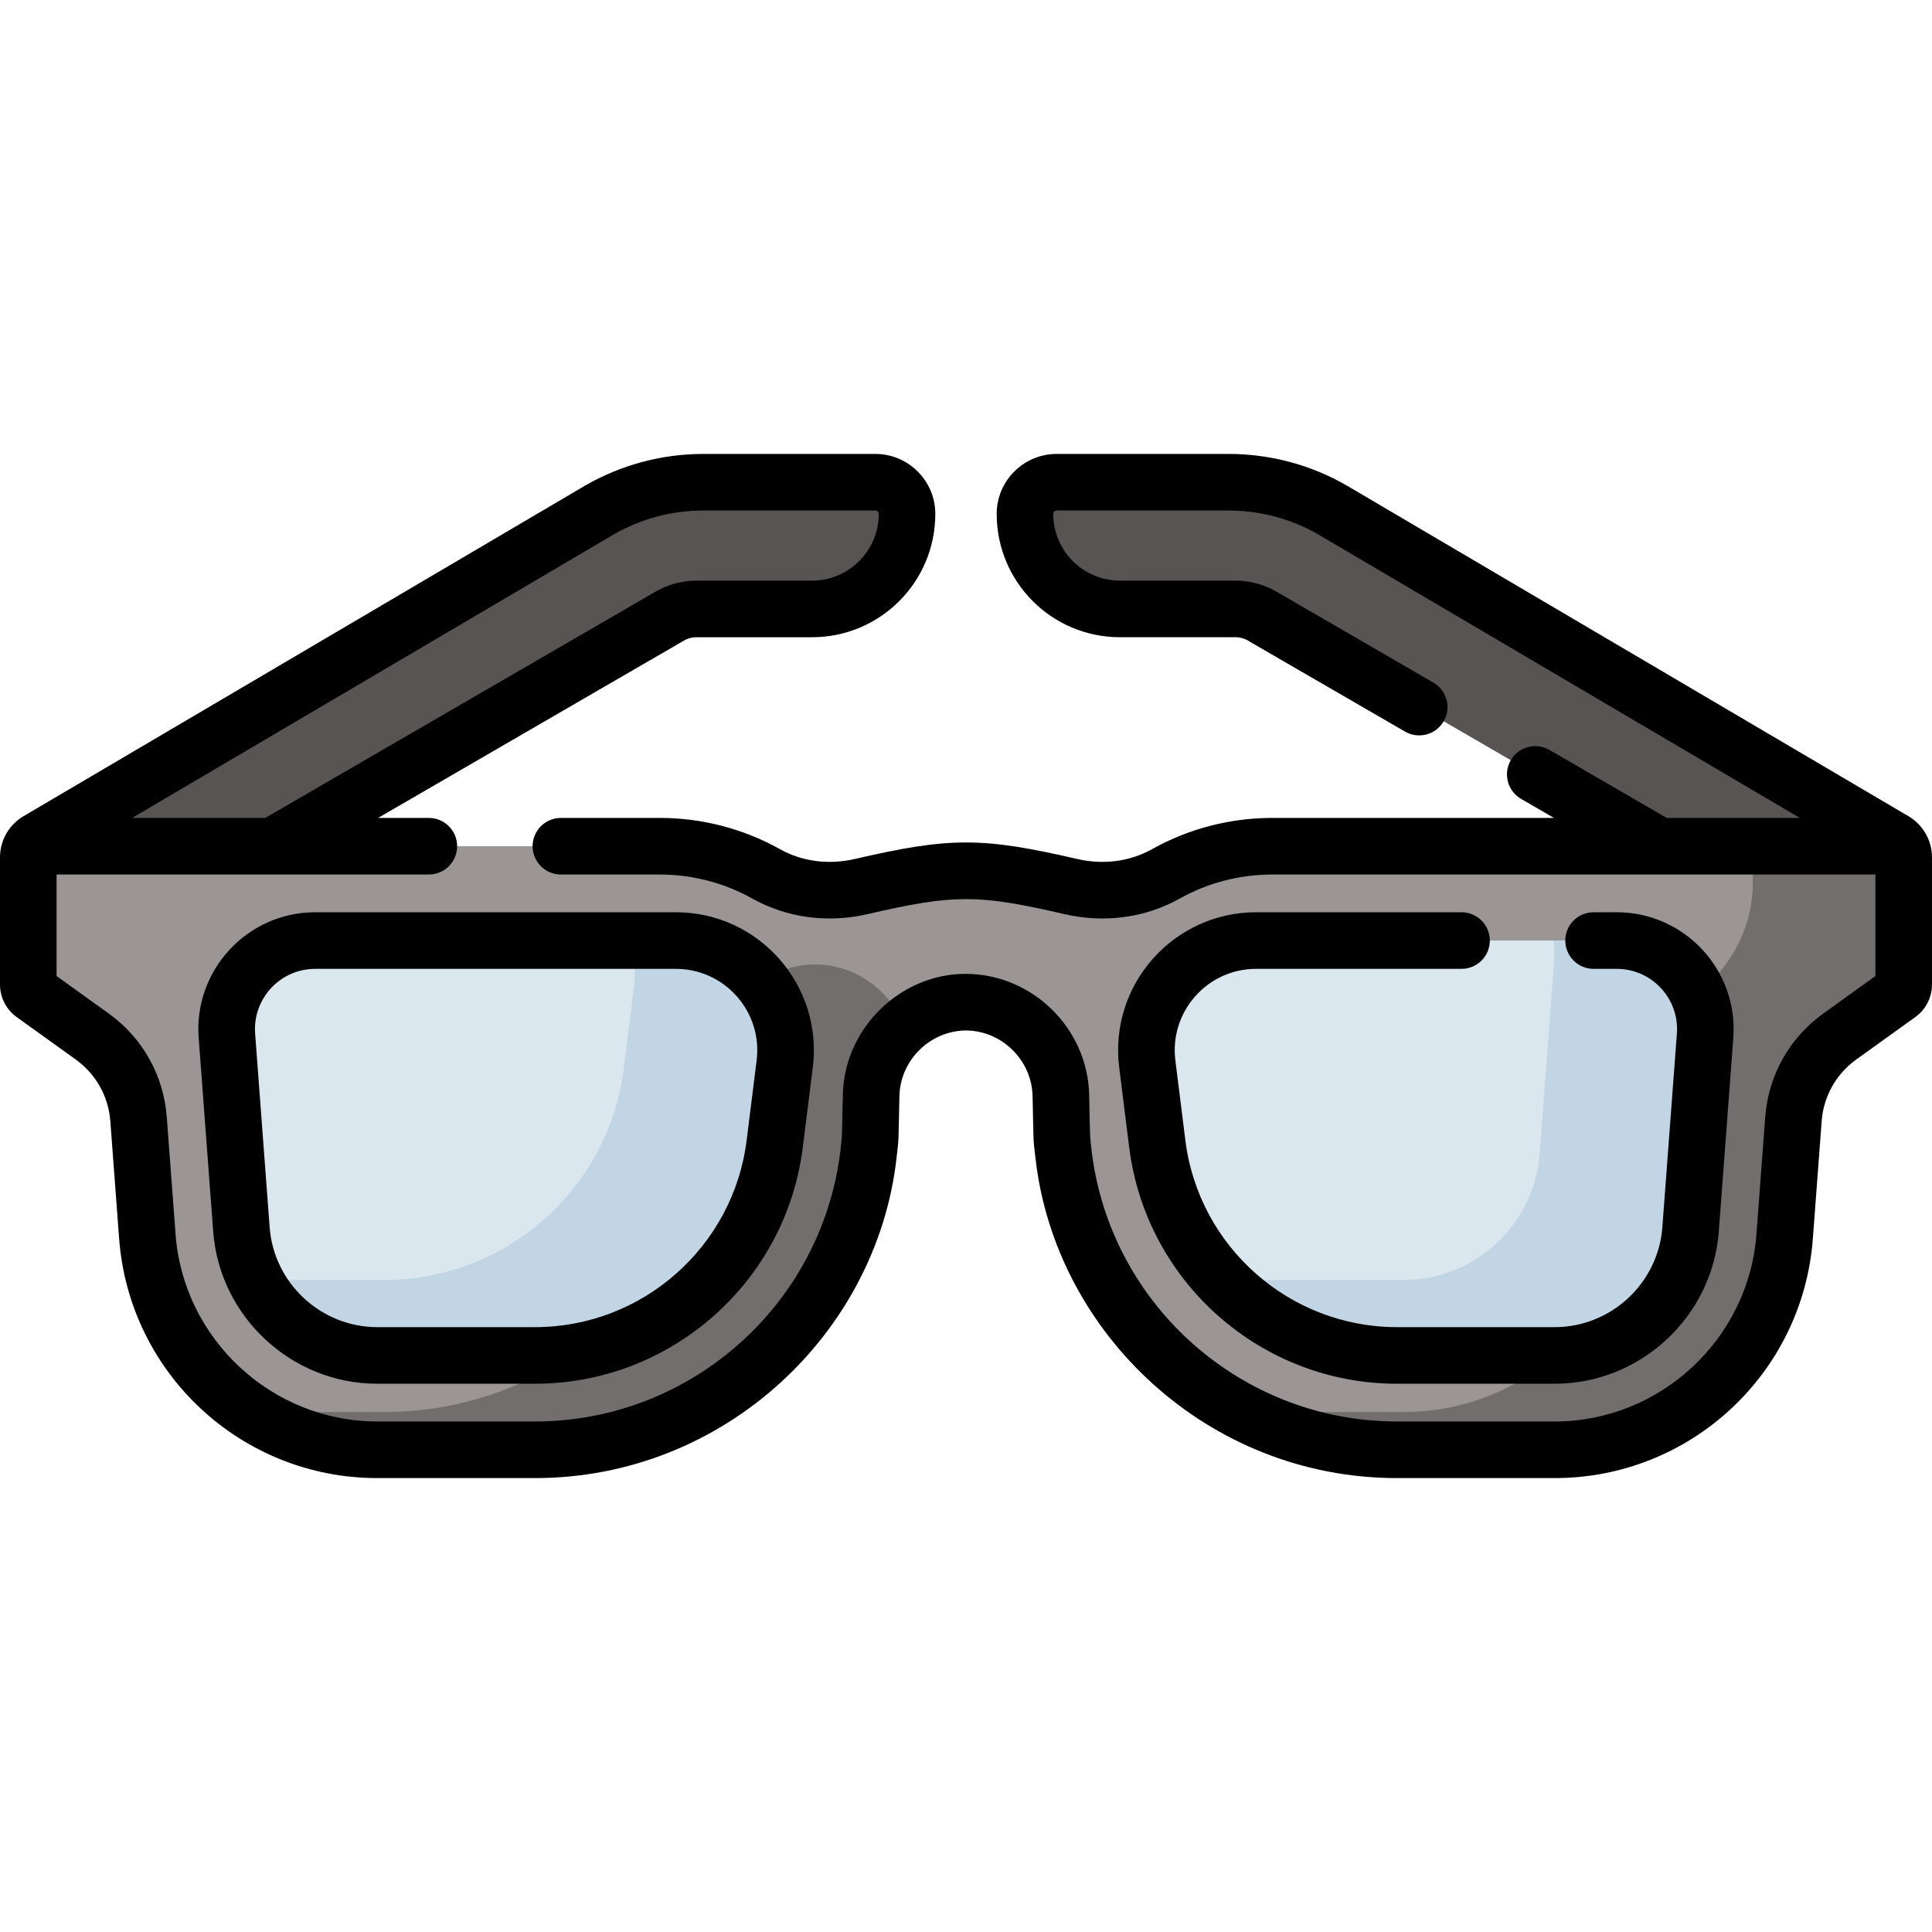 <svg xmlns="http://www.w3.org/2000/svg" version="1.1" xmlns:xlink="http://www.w3.org/1999/xlink" xmlns:svgjs="http://svgjs.com/svgjs" width="512" height="512" x="0" y="0" viewBox="0 0 512 512" style="enable-background:new 0 0 512 512" xml:space="preserve" class=""><g><path xmlns="http://www.w3.org/2000/svg" d="m256.154 265.58c-13.756 0-24.992 10.99-25.297 24.743l-.252 11.406c-.288 2.7-.49 4.514-.49 4.514-5.569 44.54-43.432 77.962-88.318 77.962h-41.827c-31.966 0-58.526-24.643-60.918-56.519l-2.337-31.145c-.655-8.732-5.14-16.727-12.25-21.838l-15.673-11.266c-.811-.583-1.292-1.52-1.292-2.519v-33.701c0-1.077.335-2.106.93-2.961h166.417c10.288 0 19.882 2.674 28.185 7.327 7.633 4.277 16.666 5.334 25.191 3.363 12.055-2.787 19.916-4.181 27.777-4.181s15.722 1.394 27.777 4.181c8.525 1.971 17.558.915 25.191-3.363 8.303-4.653 17.897-7.327 28.185-7.327h166.417c.596.855.93 1.884.93 2.961v33.701c0 .999-.481 1.936-1.292 2.519l-15.674 11.267c-7.11 5.111-11.595 13.106-12.25 21.838l-2.337 31.145c-2.391 31.876-28.952 56.519-60.918 56.519h-41.827c-44.886 0-82.749-33.423-88.318-77.962 0 0-.202-1.814-.49-4.514l-.252-11.406c-.304-13.753-11.54-24.743-25.297-24.743h.309z" fill="#9b9595" data-original="#9b9595" class=""></path><path xmlns="http://www.w3.org/2000/svg" d="m503.57 224.256h-39.07v9.679c0 11.661-5.613 22.609-15.082 29.415l-1.883 1.354c-7.11 5.111-11.595 13.106-12.25 21.838l-2.337 31.145c-2.392 31.876-28.952 56.519-60.918 56.519h-41.827c-.341 0-.681-.002-1.02-.006 12.322 6.408 26.293 10.006 41.02 10.006h41.827c31.966 0 58.526-24.643 60.918-56.519l2.337-31.145c.655-8.732 5.14-16.727 12.25-21.838l15.674-11.267c.811-.583 1.292-1.52 1.292-2.519v-33.701c-.001-1.077-.336-2.106-.931-2.961z" fill="#736e6e" data-original="#736e6e"></path><path xmlns="http://www.w3.org/2000/svg" d="m216 255.581c-13.686.081-24.84 11.041-25.143 24.742l-.252 11.406c-.288 2.7-.49 4.514-.49 4.514-5.569 44.54-43.432 77.962-88.318 77.962h-35.327c9.645 6.334 21.17 10 33.5 10h41.827c44.886 0 82.749-33.423 88.318-77.962 0 0 .202-1.814.49-4.514l.252-11.406c.163-7.378 3.473-13.961 8.63-18.478-3.626-9.481-12.782-16.2-23.487-16.264z" fill="#736e6e" data-original="#736e6e"></path><path xmlns="http://www.w3.org/2000/svg" d="m439.677 224.249c.004.004.01.007.016.007h63.877c-.419-.602-.968-1.118-1.621-1.502l-148.78-87.584c-8.369-4.832-17.862-7.376-27.526-7.376h-45.609c-4.628 0-8.396 3.748-8.401 8.375-.014 13.915 11.263 25.2 25.175 25.2h30.598c2.611 0 5.171.719 7.4 2.077z" fill="#595454" data-original="#595454"></path><path xmlns="http://www.w3.org/2000/svg" d="m412.03 359.205c18.775 0 34.583-14.666 35.987-33.389l3.85-51.315c1.022-13.626-9.758-25.246-23.422-25.246h-95.552c-17.49 0-31.022 15.329-28.852 32.684l2.651 21.201c4.005 32.029 31.232 56.064 63.511 56.064h41.827z" fill="#dae7ef" data-original="#dae7ef"></path><path xmlns="http://www.w3.org/2000/svg" d="m72.323 224.249c-.004.004-.01.007-.016.007h-63.877c.42-.602.968-1.118 1.621-1.502l148.779-87.583c8.369-4.832 17.862-7.376 27.526-7.376h45.609c4.628 0 8.396 3.748 8.401 8.375.014 13.915-11.263 25.2-25.175 25.2h-30.598c-2.61 0-5.171.719-7.4 2.077z" fill="#595454" data-original="#595454"></path><path xmlns="http://www.w3.org/2000/svg" d="m99.97 359.205c-18.775 0-34.583-14.666-35.987-33.389l-3.85-51.315c-1.022-13.626 9.758-25.246 23.422-25.246h95.552c17.49 0 31.022 15.329 28.852 32.684l-2.651 21.201c-4.005 32.029-31.232 56.064-63.511 56.064h-41.827z" fill="#dae7ef" data-original="#dae7ef"></path><path xmlns="http://www.w3.org/2000/svg" d="m428.445 249.256h-16.766c.253 1.699.323 3.455.188 5.246l-3.85 51.315c-1.404 18.723-17.212 33.389-35.987 33.389h-41.828c-2.301 0-4.575-.122-6.818-.361 11.747 12.591 28.466 20.361 46.818 20.361h41.828c18.775 0 34.583-14.666 35.987-33.389l3.85-51.315c1.023-13.627-9.757-25.246-23.422-25.246z" fill="#c1d5e4" data-original="#c1d5e4"></path><path xmlns="http://www.w3.org/2000/svg" d="m179.107 249.256h-12.365c1.3 3.948 1.771 8.25 1.217 12.684l-2.651 21.2c-4.005 32.029-31.232 56.064-63.511 56.064h-34.103c5.971 11.875 18.301 20 32.276 20h41.828c32.279 0 59.506-24.035 63.511-56.064l2.651-21.2c2.169-17.355-11.363-32.684-28.853-32.684z" fill="#c1d5e4" data-original="#c1d5e4"></path><path xmlns="http://www.w3.org/2000/svg" d="m332.894 256.756h54.425c4.143 0 7.5-3.357 7.5-7.5s-3.357-7.5-7.5-7.5h-54.425c-21.958 0-39.027 19.264-36.295 41.115l2.651 21.2c4.464 35.707 34.967 62.634 70.953 62.634h41.827c22.678 0 41.771-17.714 43.466-40.327l3.85-51.314c1.349-17.959-12.89-33.308-30.9-33.308h-6.127c-4.143 0-7.5 3.357-7.5 7.5s3.357 7.5 7.5 7.5h6.127c9.256 0 16.643 7.845 15.943 17.185l-3.85 51.315c-1.113 14.831-13.636 26.449-28.509 26.449h-41.827c-28.438 0-52.541-21.278-56.068-49.495l-2.651-21.2c-1.605-12.829 8.392-24.254 21.41-24.254z" fill="#000000" data-original="#000000" class=""></path><path xmlns="http://www.w3.org/2000/svg" d="m52.653 275.063 3.85 51.313c1.696 22.614 20.789 40.328 43.466 40.328h41.828c35.985 0 66.488-26.927 70.953-62.634l2.651-21.2c2.725-21.789-14.275-41.115-36.294-41.115h-95.552c-18.01.001-32.249 15.348-30.902 33.308zm147.864 5.947-2.651 21.2c-3.528 28.217-27.633 49.495-56.069 49.495h-41.827c-14.874 0-27.396-11.618-28.508-26.45l-3.85-51.314c-.692-9.231 6.579-17.185 15.943-17.185h95.552c12.952 0 23.021 11.364 21.41 24.254z" fill="#000000" data-original="#000000" class=""></path><path xmlns="http://www.w3.org/2000/svg" d="m4.414 269.527 15.674 11.267c5.323 3.827 8.658 9.771 9.148 16.31l2.336 31.145c2.684 35.766 32.477 63.457 68.397 63.457h41.827c50.098 0 90.487-38.382 95.772-84.634.678-6.098.479-2.712.786-16.582.211-9.548 8.112-17.325 17.645-17.408 9.533.083 17.434 7.86 17.645 17.408.31 13.97.11 10.487.787 16.584 5.283 46.224 45.653 84.632 95.771 84.632h41.827c35.867 0 65.71-27.638 68.397-63.458l2.335-31.144c.491-6.538 3.826-12.482 9.149-16.31l15.672-11.266c2.766-1.986 4.416-5.205 4.416-8.61v-33.701c0-4.61-2.475-8.704-6.247-10.926l-148.831-87.615c-9.495-5.482-20.311-8.381-31.276-8.381h-45.609c-8.758 0-15.892 7.118-15.9 15.867-.018 18.069 14.598 32.708 32.675 32.708h30.599c1.233 0 2.442.34 3.497.982 2.822 1.705-12.208-7.076 41.437 24.025 3.582 2.078 8.173.857 10.25-2.727 2.078-3.583.857-8.173-2.727-10.25l-41.232-23.906c-3.389-2.045-7.268-3.125-11.225-3.125h-30.599c-9.775 0-17.685-7.916-17.675-17.692 0-.486.404-.883.9-.883h45.609c8.336 0 16.558 2.203 23.721 6.339l127.612 75.122h-35.27l-31.079-18.019c-3.58-2.076-8.173-.856-10.25 2.727-2.078 3.583-.857 8.173 2.727 10.25l8.696 5.042h-74.648c-11.167 0-22.181 2.865-31.851 8.284-5.854 3.28-12.898 4.203-19.835 2.598-25.231-5.832-33.704-5.833-58.934.001-6.938 1.605-13.981.682-19.834-2.599-9.671-5.419-20.685-8.284-31.851-8.284h-26.199c-4.142 0-7.5 3.357-7.5 7.5s3.358 7.5 7.5 7.5h26.199c8.604 0 17.082 2.202 24.518 6.37 9.116 5.108 19.965 6.572 30.547 4.127 22.936-5.304 29.225-5.307 52.174-.001 10.586 2.449 21.432.982 30.548-4.126 7.435-4.168 15.913-6.37 24.518-6.37h159.847v26.907l-13.844 9.951c-8.933 6.423-14.528 16.397-15.352 27.367l-2.335 31.144c-2.086 27.802-25.56 49.58-53.439 49.58h-41.827c-41 0-75.756-30.664-80.868-71.339-.561-4.962-.419-2.821-.694-15.209-.39-17.677-15.094-32.077-32.794-32.077-16.967 0-32.09 14.091-32.487 32.077-.281 12.683-.119 9.991-.692 15.202-5.109 40.679-39.868 71.346-80.871 71.346h-41.827c-27.88 0-51.353-21.778-53.439-49.58l-2.336-31.145c-.823-10.97-6.418-20.945-15.352-27.366l-13.843-9.949v-26.908h98.649c4.142 0 7.5-3.357 7.5-7.5s-3.358-7.5-7.5-7.5h-13.449c82.999-48.121 80.788-46.838 80.897-46.904 1.054-.642 2.263-.981 3.497-.981h30.598c18.07 0 32.693-14.633 32.675-32.707-.008-8.75-7.141-15.868-15.9-15.868h-45.609c-10.967 0-21.782 2.898-31.331 8.413l-148.781 87.582c-3.821 2.25-6.246 6.357-6.246 10.926v33.701c0 3.404 1.65 6.623 4.414 8.609zm158.168-127.861c7.217-4.168 15.439-6.371 23.775-6.371h45.609c.496 0 .9.396.9.883.01 9.774-7.898 17.692-17.675 17.692h-30.598c-3.957 0-7.836 1.08-11.223 3.125l-103.075 59.761h-35.27z" fill="#000000" data-original="#000000" class=""></path></g></svg>